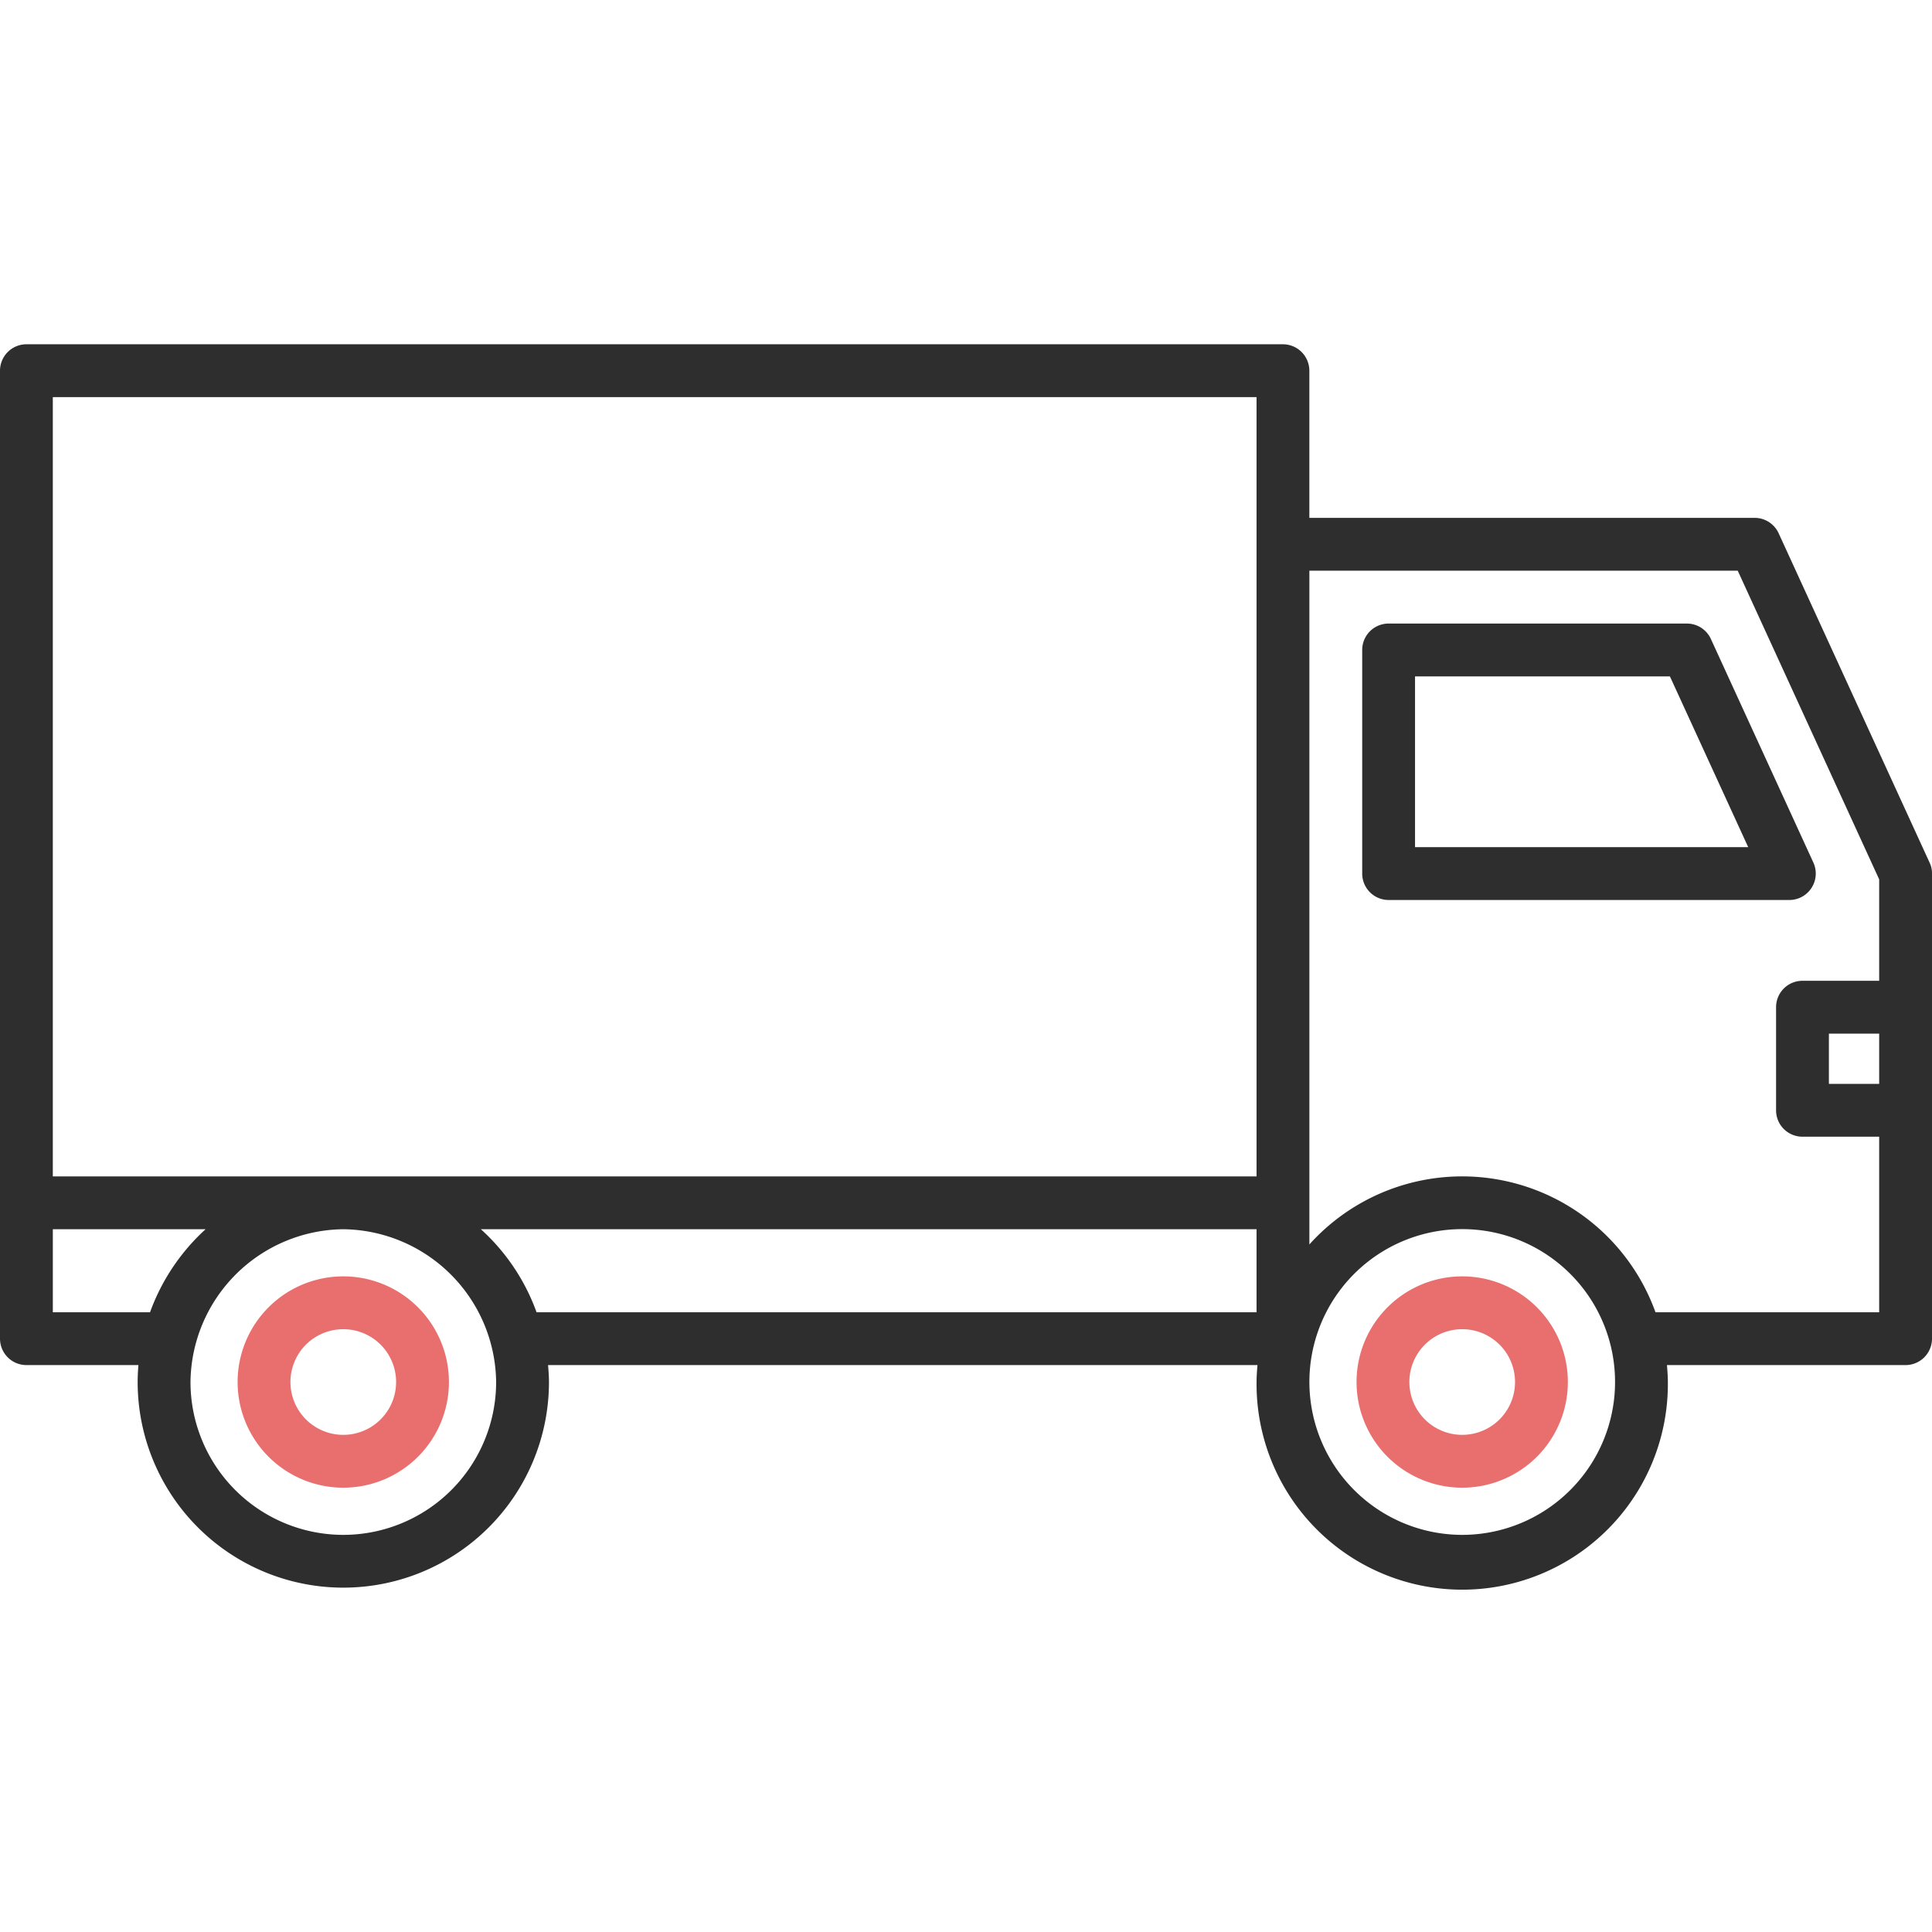 <svg width="96" height="96" fill="none" xmlns="http://www.w3.org/2000/svg"><g clip-path="url(#clip0)"><path d="M90.016 44.115a1.311 1.311 0 00.089-1.256l-5.093-11.11a1.314 1.314 0 00-1.193-.765H69a1.312 1.312 0 00-1.313 1.312v11.11A1.313 1.313 0 0069 44.72h19.912a1.311 1.311 0 001.104-.604zm-19.704-2.021V33.61h12.665l3.89 8.484H70.311z" fill="#2E2E2E"/><path d="M95.88 42.862l-7.5-16.365a1.313 1.313 0 00-1.192-.765H65.061V18.42a1.314 1.314 0 00-1.312-1.313H1.312A1.314 1.314 0 000 18.42v48.097a1.314 1.314 0 001.313 1.313h5.565c-.023.277-.038.555-.038.84a10.219 10.219 0 1020.438 0c0-.285-.023-.563-.045-.84h35.25c-.023.277-.045.555-.045.84a10.219 10.219 0 1020.437 0c0-.285-.022-.563-.045-.84h11.858A1.314 1.314 0 0096 66.517V43.41a1.218 1.218 0 00-.12-.548zM2.625 65.205V61.08h7.59a10.35 10.35 0 00-2.76 4.125h-4.83zm14.43 11.062a7.6 7.6 0 01-7.59-7.597 7.677 7.677 0 017.59-7.59 7.684 7.684 0 017.598 7.59 7.602 7.602 0 01-7.598 7.597zm45.383-11.062H26.661a10.239 10.239 0 00-2.767-4.125h38.543v4.125zm0-6.75H2.624V19.732h59.813v38.723zM72.66 76.267a7.602 7.602 0 01-7.597-7.597 7.594 7.594 0 1112.963 5.369 7.6 7.6 0 01-5.366 2.228zm20.715-22.41h-2.498V51.36h2.498v2.497zm0-5.122h-3.81a1.31 1.31 0 00-1.313 1.312v5.123a1.31 1.31 0 001.313 1.312h3.81v8.723H82.26a10.21 10.21 0 00-17.198-3.368v-33.48h21.285l7.028 15.338v5.04z" fill="#2E2E2E"/><path d="M72.656 63.422a5.25 5.25 0 100 10.5 5.25 5.25 0 000-10.5zm0 7.875a2.625 2.625 0 110-5.25 2.625 2.625 0 010 5.25zm-55.599-7.875a5.25 5.25 0 100 10.5 5.25 5.25 0 000-10.5zm0 7.875a2.625 2.625 0 110-5.25 2.625 2.625 0 010 5.25z" fill="#E96F6F"/></g><defs><clipPath id="clip0"><path fill="#fff" d="M0 0h96v96H0z"/></clipPath></defs></svg>